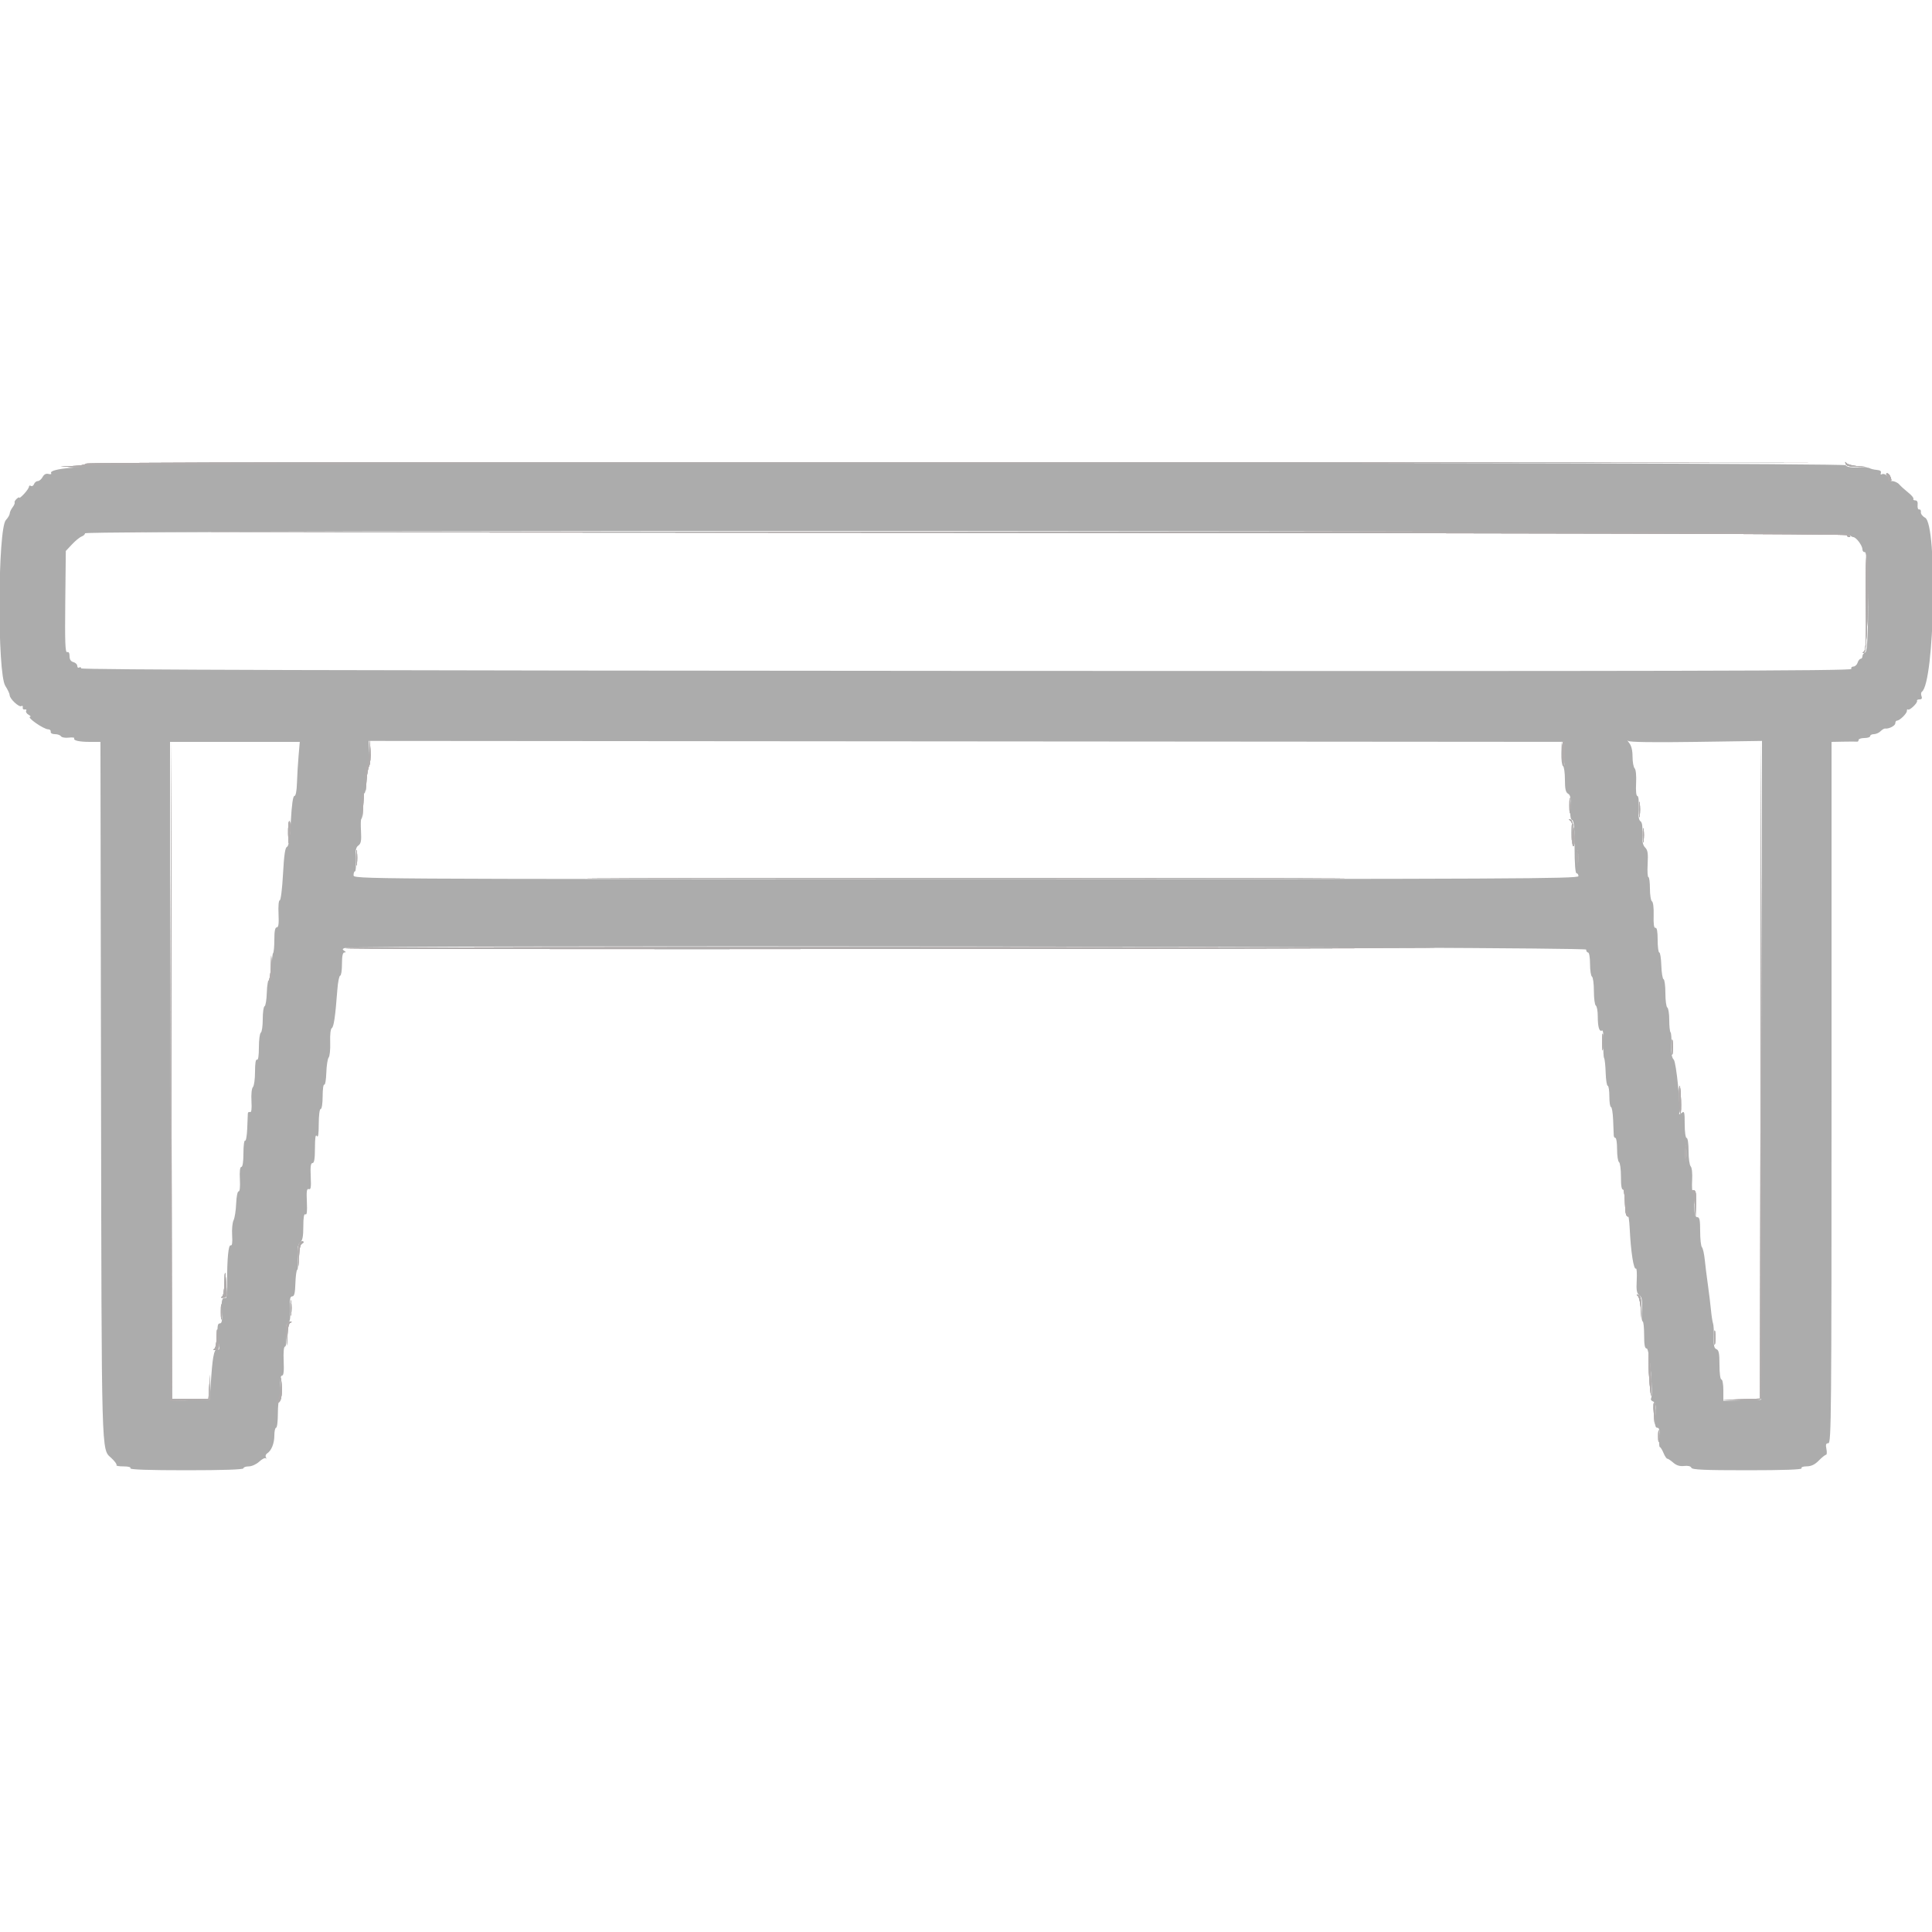 <svg id="svg" version="1.1" xmlns="http://www.w3.org/2000/svg" xmlns:xlink="http://www.w3.org/1999/xlink" width="400" height="400" viewBox="0, 0, 400,400"><g id="svgg"><path id="path0" d="M17.733 96.198 C 17.770 96.417,16.540 96.700,15.000 96.827 C 11.842 97.088,10.290 97.499,10.595 97.991 C 10.708 98.175,10.456 98.235,10.035 98.125 C 9.530 97.993,9.115 98.211,8.820 98.762 C 8.574 99.223,8.127 99.600,7.829 99.600 C 7.530 99.600,7.178 99.881,7.046 100.225 C 6.914 100.569,6.624 100.739,6.403 100.602 C 6.181 100.465,6.000 100.534,6.000 100.756 C 6.000 100.977,5.550 101.644,5.000 102.238 C 4.450 102.831,4.000 103.193,4.000 103.043 C 4.000 102.892,3.749 103.001,3.442 103.284 C 3.135 103.568,2.949 103.908,3.029 104.041 C 3.109 104.174,2.916 104.624,2.600 105.041 C 2.284 105.458,2.020 106.033,2.013 106.317 C 2.006 106.601,1.650 107.209,1.222 107.668 C -0.473 109.488,-0.581 139.384,1.099 142.000 C 1.593 142.770,1.998 143.633,1.999 143.918 C 2.001 144.669,3.933 146.488,4.413 146.192 C 4.637 146.054,4.770 146.179,4.710 146.470 C 4.649 146.762,4.838 146.951,5.130 146.890 C 5.421 146.830,5.552 146.954,5.421 147.166 C 5.290 147.377,5.502 147.736,5.892 147.963 C 6.281 148.190,6.452 148.381,6.271 148.388 C 5.363 148.421,9.001 150.983,9.972 150.993 C 10.318 150.997,10.555 151.225,10.500 151.500 C 10.442 151.791,10.809 152.000,11.376 152.000 C 11.913 152.000,12.475 152.197,12.624 152.438 C 12.773 152.679,13.491 152.807,14.219 152.722 C 14.948 152.637,15.468 152.691,15.374 152.842 C 15.088 153.304,16.359 153.600,18.631 153.600 L 20.796 153.600 20.916 225.900 C 21.044 302.628,20.969 299.941,23.025 301.848 C 23.765 302.534,24.258 303.209,24.119 303.348 C 23.980 303.487,24.627 303.600,25.557 303.600 C 26.582 303.600,27.150 303.757,27.000 304.000 C 26.837 304.263,30.796 304.400,38.576 304.400 C 46.192 304.400,50.400 304.258,50.400 304.000 C 50.400 303.780,50.897 303.600,51.504 303.600 C 52.120 303.600,53.073 303.169,53.661 302.624 C 54.240 302.087,54.852 301.772,55.021 301.924 C 55.190 302.076,55.206 301.986,55.056 301.725 C 54.906 301.463,55.012 301.103,55.292 300.925 C 56.193 300.349,56.800 298.852,56.800 297.205 C 56.800 296.322,56.963 295.600,57.163 295.600 C 57.363 295.600,57.528 294.295,57.529 292.700 C 57.530 291.105,57.682 289.830,57.866 289.868 C 58.050 289.905,58.140 288.780,58.066 287.368 C 57.974 285.604,58.078 284.800,58.397 284.800 C 58.722 284.800,58.823 283.891,58.732 281.799 C 58.652 279.977,58.757 278.799,59.000 278.800 C 59.237 278.801,59.345 277.826,59.265 276.402 C 59.167 274.667,59.277 273.945,59.665 273.798 C 60.056 273.648,60.164 272.895,60.066 270.997 C 59.960 268.951,60.053 268.400,60.503 268.400 C 60.933 268.400,61.095 267.733,61.159 265.700 C 61.206 264.215,61.378 262.952,61.541 262.894 C 61.704 262.835,61.765 261.658,61.677 260.277 C 61.553 258.322,61.659 257.649,62.159 257.234 C 62.634 256.840,62.800 255.985,62.800 253.927 C 62.800 252.032,62.938 251.238,63.235 251.421 C 63.536 251.608,63.628 250.819,63.535 248.840 C 63.428 246.590,63.512 246.032,63.933 246.195 C 64.353 246.357,64.438 245.807,64.333 243.599 C 64.236 241.554,64.335 240.798,64.700 240.799 C 65.057 240.800,65.202 239.911,65.206 237.700 C 65.210 235.551,65.331 234.784,65.600 235.200 C 65.869 235.616,65.990 234.849,65.994 232.700 C 65.997 230.904,66.168 229.600,66.400 229.600 C 66.626 229.600,66.800 228.459,66.800 226.976 C 66.800 225.533,66.952 224.447,67.137 224.561 C 67.323 224.676,67.514 223.567,67.561 222.097 C 67.609 220.627,67.830 219.205,68.052 218.937 C 68.275 218.669,68.414 217.253,68.361 215.790 C 68.304 214.236,68.441 213.021,68.690 212.866 C 69.114 212.601,69.429 210.432,69.845 204.900 C 69.965 203.305,70.229 202.000,70.432 202.000 C 70.634 202.000,70.800 200.920,70.800 199.600 C 70.800 197.950,70.956 197.198,71.300 197.194 C 71.674 197.189,71.666 197.103,71.266 196.850 C 70.841 196.580,70.868 196.460,71.399 196.256 C 73.022 195.633,328.400 195.975,328.400 196.600 C 328.400 196.930,328.580 197.200,328.800 197.200 C 329.022 197.200,329.200 198.259,329.200 199.576 C 329.200 200.883,329.380 202.064,329.600 202.200 C 329.820 202.336,330.000 203.686,330.000 205.200 C 330.000 206.714,330.180 208.064,330.400 208.200 C 330.620 208.336,330.800 209.322,330.800 210.391 C 330.800 212.626,331.115 213.700,331.670 213.357 C 331.907 213.210,332.022 214.190,331.966 215.897 C 331.917 217.425,331.983 218.849,332.114 219.062 C 332.246 219.274,332.392 220.652,332.439 222.124 C 332.487 223.596,332.678 224.800,332.863 224.800 C 333.048 224.800,333.200 225.790,333.200 227.000 C 333.200 228.210,333.352 229.200,333.537 229.200 C 333.722 229.200,333.923 230.415,333.982 231.900 C 334.042 233.385,334.101 234.825,334.112 235.100 C 334.124 235.375,334.283 235.600,334.467 235.600 C 334.650 235.600,334.800 236.669,334.800 237.976 C 334.800 239.283,334.980 240.464,335.200 240.600 C 335.420 240.736,335.600 242.097,335.600 243.624 C 335.600 245.631,335.738 246.372,336.100 246.300 C 336.457 246.229,336.614 246.976,336.648 248.915 C 336.674 250.408,336.838 251.758,337.012 251.915 C 337.186 252.072,337.181 251.930,337.000 251.600 C 336.819 251.270,336.808 251.123,336.975 251.272 C 337.142 251.422,337.337 252.772,337.408 254.272 C 337.642 259.177,338.229 262.954,338.712 262.653 C 338.870 262.555,338.939 263.641,338.865 265.067 C 338.756 267.144,338.863 267.758,339.404 268.153 C 339.941 268.546,340.050 269.152,339.939 271.124 C 339.863 272.487,339.935 273.601,340.100 273.601 C 340.265 273.600,340.400 274.860,340.400 276.400 C 340.400 278.499,340.537 279.200,340.946 279.200 C 341.512 279.200,342.329 288.743,341.832 289.548 C 341.707 289.750,341.894 290.027,342.249 290.163 C 342.774 290.365,342.862 290.888,342.727 293.005 C 342.598 295.036,342.683 295.600,343.120 295.600 C 343.541 295.600,343.643 296.090,343.539 297.600 C 343.462 298.700,343.513 299.600,343.651 299.600 C 343.790 299.600,344.127 300.140,344.400 300.800 C 344.673 301.460,345.028 302.000,345.187 302.000 C 345.347 302.000,345.909 302.375,346.437 302.832 C 347.101 303.408,347.795 303.618,348.687 303.514 C 349.493 303.420,350.052 303.558,350.176 303.882 C 350.332 304.289,352.815 304.400,361.811 304.400 C 369.333 304.400,373.163 304.263,373.000 304.000 C 372.855 303.765,373.298 303.595,374.076 303.589 C 375.007 303.581,375.747 303.224,376.567 302.389 C 377.208 301.735,377.879 301.200,378.057 301.200 C 378.234 301.200,378.272 300.660,378.140 300.000 C 377.952 299.061,378.041 298.800,378.550 298.800 C 379.148 298.800,379.200 292.949,379.200 226.200 L 379.200 153.600 381.700 153.553 C 383.075 153.527,384.335 153.527,384.500 153.553 C 384.665 153.579,384.800 153.420,384.800 153.200 C 384.800 152.980,385.340 152.800,386.000 152.800 C 386.660 152.800,387.200 152.620,387.200 152.400 C 387.200 152.180,387.547 152.000,387.971 152.000 C 388.396 152.000,389.016 151.727,389.350 151.393 C 389.684 151.059,390.102 150.808,390.279 150.836 C 391.040 150.955,392.400 150.261,392.400 149.753 C 392.400 149.449,392.552 149.200,392.739 149.200 C 393.306 149.200,394.800 147.740,394.800 147.186 C 394.800 146.901,394.902 146.768,395.026 146.893 C 395.321 147.188,397.097 145.491,396.902 145.100 C 396.820 144.935,397.053 144.800,397.419 144.800 C 397.877 144.800,398.005 144.591,397.829 144.132 C 397.688 143.765,397.718 143.360,397.896 143.232 C 400.559 141.318,401.171 108.576,398.569 107.183 C 398.034 106.897,397.642 106.379,397.698 106.031 C 397.754 105.684,397.601 105.436,397.357 105.481 C 397.109 105.526,396.962 105.130,397.022 104.581 C 397.093 103.935,396.928 103.600,396.541 103.600 C 396.218 103.600,396.040 103.459,396.147 103.287 C 396.253 103.114,395.777 102.529,395.089 101.987 C 394.401 101.444,393.564 100.685,393.230 100.300 C 392.896 99.915,392.202 99.600,391.687 99.600 C 391.173 99.600,390.851 99.440,390.972 99.245 C 391.272 98.761,390.135 97.869,389.622 98.186 C 389.390 98.330,389.299 98.208,389.414 97.909 C 389.548 97.559,389.258 97.346,388.573 97.290 C 387.999 97.242,387.331 97.081,387.090 96.932 C 386.849 96.783,385.711 96.705,384.561 96.758 C 383.177 96.822,382.357 96.677,382.135 96.327 C 381.711 95.659,17.621 95.530,17.733 96.198 M382.800 110.600 C 383.074 110.930,383.472 111.200,383.685 111.200 C 384.272 111.200,385.572 112.908,385.587 113.700 C 385.594 114.085,385.825 114.355,386.100 114.300 C 386.923 114.135,387.029 134.737,386.207 135.053 C 385.873 135.181,385.600 135.536,385.600 135.843 C 385.600 136.149,385.432 136.400,385.227 136.400 C 385.022 136.400,384.740 136.760,384.600 137.200 C 384.460 137.640,384.069 138.000,383.730 138.000 C 383.392 138.000,383.201 138.225,383.306 138.500 C 383.460 138.900,346.697 138.980,200.149 138.899 C 71.671 138.828,16.800 138.672,16.800 138.376 C 16.800 138.143,16.620 138.064,16.400 138.200 C 16.180 138.336,16.000 138.188,16.000 137.870 C 16.000 137.553,15.640 137.199,15.200 137.084 C 14.663 136.944,14.400 136.538,14.400 135.850 C 14.400 135.194,14.220 134.894,13.900 135.017 C 13.506 135.169,13.424 132.968,13.513 124.641 L 13.625 114.073 14.913 112.700 C 15.621 111.946,16.515 111.215,16.900 111.076 C 17.285 110.938,17.600 110.639,17.600 110.413 C 17.600 109.667,382.181 109.854,382.800 110.600 M323.842 156.097 L 323.884 158.600 323.611 156.000 L 323.338 153.400 323.269 155.876 C 323.231 157.238,323.380 158.464,323.600 158.600 C 323.820 158.736,324.000 159.998,324.000 161.404 C 324.000 163.329,324.158 164.048,324.639 164.318 C 325.142 164.599,325.248 165.198,325.139 167.134 C 325.042 168.840,325.153 169.651,325.500 169.784 C 325.866 169.924,326.000 171.426,326.000 175.387 C 326.000 178.729,326.153 180.800,326.400 180.800 C 326.620 180.800,326.800 181.070,326.800 181.400 C 326.800 181.932,312.444 182.000,200.000 182.000 C 73.467 182.000,73.200 181.998,73.200 181.200 C 73.200 180.760,73.335 180.400,73.500 180.401 C 73.665 180.401,73.738 179.308,73.663 177.972 C 73.554 176.044,73.666 175.440,74.202 175.048 C 74.741 174.654,74.850 174.050,74.739 172.076 C 74.663 170.713,74.690 169.599,74.800 169.600 C 74.910 169.601,75.000 168.386,75.000 166.901 C 75.000 165.322,75.166 164.228,75.400 164.267 C 75.636 164.306,75.800 163.156,75.800 161.467 C 75.800 159.777,75.964 158.628,76.200 158.668 C 76.444 158.709,76.550 157.695,76.471 156.068 L 76.342 153.400 200.071 153.497 L 323.800 153.594 323.842 156.097 M351.181 153.600 L 364.803 153.400 364.701 221.600 L 364.600 289.800 360.700 289.914 L 356.800 290.029 356.800 287.814 C 356.800 286.597,356.620 285.600,356.400 285.600 C 356.169 285.600,356.000 284.329,356.000 282.587 C 356.000 280.223,355.865 279.523,355.374 279.335 C 354.895 279.151,354.765 278.565,354.821 276.847 C 354.861 275.611,354.792 274.330,354.668 274.000 C 354.543 273.670,354.348 272.410,354.234 271.200 C 354.120 269.990,353.835 267.650,353.600 266.000 C 353.365 264.350,353.073 262.010,352.951 260.800 C 352.829 259.590,352.565 258.429,352.365 258.220 C 352.164 258.011,352.000 256.526,352.000 254.920 C 352.000 252.591,351.879 252.000,351.400 252.000 C 350.928 252.000,350.800 251.444,350.800 249.400 C 350.800 247.970,350.665 246.800,350.500 246.801 C 350.335 246.801,350.262 245.702,350.338 244.358 C 350.418 242.936,350.293 241.733,350.038 241.478 C 349.797 241.237,349.600 239.816,349.600 238.320 C 349.600 236.773,349.427 235.600,349.200 235.600 C 348.971 235.600,348.800 234.384,348.800 232.751 C 348.800 230.218,348.731 229.959,348.177 230.419 C 347.835 230.703,347.599 230.770,347.653 230.568 C 347.994 229.294,347.051 219.908,346.531 219.388 C 346.119 218.976,345.973 218.084,346.041 216.403 C 346.095 215.085,346.018 213.884,345.870 213.736 C 345.721 213.588,345.600 212.427,345.600 211.157 C 345.600 209.887,345.420 208.736,345.200 208.600 C 344.980 208.464,344.800 207.118,344.800 205.610 C 344.800 204.101,344.630 202.807,344.422 202.733 C 344.214 202.660,344.006 201.385,343.959 199.900 C 343.912 198.415,343.722 197.200,343.537 197.200 C 343.352 197.200,343.200 196.030,343.200 194.600 C 343.200 192.866,343.049 192.033,342.745 192.100 C 342.435 192.168,342.316 191.355,342.371 189.540 C 342.418 188.001,342.273 186.769,342.026 186.616 C 341.792 186.471,341.600 185.283,341.600 183.976 C 341.600 182.669,341.459 181.600,341.287 181.600 C 341.115 181.600,341.043 180.371,341.128 178.870 C 341.250 176.704,341.144 176.001,340.612 175.469 C 340.115 174.972,339.969 174.224,340.045 172.569 C 340.114 171.091,339.976 170.232,339.636 170.022 C 339.283 169.804,339.167 168.942,339.262 167.252 C 339.344 165.790,339.238 164.799,339.000 164.800 C 338.760 164.801,338.654 163.745,338.736 162.157 C 338.816 160.597,338.693 159.333,338.436 159.076 C 338.196 158.836,338.000 157.745,338.000 156.651 C 338.000 155.358,337.759 154.373,337.311 153.831 C 336.931 153.374,336.832 153.180,337.090 153.400 C 337.393 153.658,342.384 153.729,351.181 153.600 M61.816 156.500 C 61.678 158.095,61.529 160.615,61.483 162.100 C 61.431 163.779,61.230 164.800,60.951 164.800 C 60.658 164.800,60.404 166.586,60.217 169.970 C 60.014 173.644,59.779 175.199,59.408 175.342 C 59.034 175.485,58.802 177.088,58.594 180.971 C 58.433 183.977,58.132 186.400,57.919 186.400 C 57.697 186.400,57.590 187.583,57.667 189.201 C 57.764 191.246,57.665 192.002,57.300 192.001 C 56.953 192.000,56.800 192.773,56.800 194.533 C 56.800 195.927,56.687 197.180,56.548 197.319 C 56.409 197.457,56.274 198.792,56.248 200.285 C 56.218 202.009,56.040 202.971,55.762 202.921 C 55.488 202.871,55.293 203.840,55.240 205.521 C 55.194 206.994,54.986 208.260,54.778 208.333 C 54.570 208.407,54.400 209.611,54.400 211.010 C 54.400 212.408,54.220 213.664,54.000 213.800 C 53.780 213.936,53.600 215.307,53.600 216.847 C 53.600 218.612,53.452 219.556,53.200 219.400 C 52.948 219.244,52.800 220.169,52.800 221.896 C 52.800 223.405,52.603 224.837,52.362 225.078 C 52.107 225.333,51.982 226.537,52.062 227.963 C 52.155 229.606,52.058 230.356,51.767 230.243 C 51.528 230.151,51.324 230.284,51.312 230.538 C 51.301 230.792,51.242 232.208,51.183 233.685 C 51.124 235.162,50.923 236.276,50.737 236.161 C 50.552 236.047,50.400 237.223,50.400 238.776 C 50.400 240.540,50.237 241.600,49.966 241.600 C 49.685 241.600,49.579 242.506,49.666 244.168 C 49.748 245.731,49.644 246.709,49.400 246.668 C 49.176 246.630,48.953 247.745,48.894 249.200 C 48.836 250.630,48.593 252.182,48.354 252.648 C 48.115 253.115,47.983 254.512,48.060 255.753 C 48.154 257.267,48.057 257.955,47.764 257.842 C 47.293 257.661,47.024 260.446,47.009 265.667 C 47.004 267.353,46.910 268.727,46.800 268.719 C 45.942 268.659,45.813 269.058,45.934 271.399 C 46.041 273.476,45.950 274.000,45.483 274.000 C 44.918 274.000,44.885 275.276,45.361 278.688 C 45.429 279.176,45.367 279.503,45.223 279.414 C 44.447 278.934,44.077 280.293,43.756 284.800 L 43.400 289.800 39.300 289.914 L 35.200 290.028 35.200 221.814 L 35.200 153.600 48.633 153.600 L 62.066 153.600 61.816 156.500 M325.328 172.400 C 325.328 173.830,325.401 174.415,325.489 173.700 C 325.578 172.985,325.578 171.815,325.489 171.100 C 325.401 170.385,325.328 170.970,325.328 172.400 M326.689 178.900 C 326.601 179.615,326.528 179.030,326.528 177.600 C 326.528 176.170,326.601 175.585,326.689 176.300 C 326.778 177.015,326.778 178.185,326.689 178.900 M349.089 240.100 C 349.001 240.815,348.928 240.230,348.928 238.800 C 348.928 237.370,349.001 236.785,349.089 237.500 C 349.178 238.215,349.178 239.385,349.089 240.100 " stroke="none" fill="#acacac" fill-rule="evenodd"></path><path id="path1" d="M17.800 96.000 C 17.664 96.220,16.438 96.433,15.076 96.474 L 12.600 96.548 14.782 96.698 C 15.982 96.780,17.332 96.654,17.782 96.418 C 18.361 96.114,71.723 95.961,200.200 95.894 L 381.800 95.799 199.924 95.700 C 78.997 95.633,17.964 95.734,17.800 96.000 M382.101 96.000 C 382.218 96.433,382.867 96.611,384.431 96.640 L 386.600 96.680 384.608 96.514 C 383.512 96.423,382.463 96.135,382.277 95.874 C 382.042 95.545,381.988 95.583,382.101 96.000 M390.748 98.537 C 390.993 98.832,391.075 99.192,390.930 99.337 C 390.785 99.482,390.877 99.600,391.133 99.600 C 391.668 99.600,391.691 99.503,391.357 98.633 C 391.224 98.285,390.932 98.000,390.708 98.000 C 390.453 98.000,390.467 98.199,390.748 98.537 M199.900 110.300 C 321.100 110.367,382.400 110.535,382.400 110.800 C 382.400 111.020,382.602 111.200,382.849 111.200 C 383.159 111.200,383.144 111.015,382.800 110.600 C 382.358 110.068,361.623 110.011,199.851 110.100 L 17.400 110.199 199.900 110.300 M386.313 124.288 C 386.402 132.278,386.314 134.616,385.913 134.899 C 385.522 135.175,385.542 135.222,386.000 135.097 C 386.658 134.918,387.145 114.985,386.507 114.346 C 386.338 114.177,386.251 118.651,386.313 124.288 M76.476 155.676 C 76.434 157.148,76.220 158.464,76.000 158.600 C 75.780 158.736,75.633 159.962,75.674 161.324 L 75.748 163.800 75.882 161.600 C 75.955 160.390,76.202 159.033,76.430 158.584 C 76.658 158.136,76.779 156.696,76.698 155.384 L 76.551 153.000 76.476 155.676 M323.400 156.000 C 323.400 157.498,323.535 158.640,323.700 158.538 C 323.865 158.436,324.000 157.294,324.000 156.000 C 324.000 154.706,323.865 153.564,323.700 153.462 C 323.535 153.360,323.400 154.502,323.400 156.000 M364.499 221.286 L 364.400 289.571 360.500 289.702 L 356.600 289.833 360.513 289.916 C 363.339 289.977,364.478 289.861,364.615 289.500 C 364.720 289.225,364.759 258.400,364.702 221.000 L 364.598 153.000 364.499 221.286 M35.299 221.714 L 35.200 290.028 39.300 289.914 L 43.400 289.800 43.434 287.200 L 43.467 284.600 43.315 287.100 L 43.162 289.600 39.382 289.600 L 35.602 289.600 35.500 221.500 L 35.398 153.400 35.299 221.714 M74.965 164.548 C 74.849 164.849,74.813 166.064,74.884 167.248 L 75.013 169.400 75.207 166.699 C 75.401 163.981,75.352 163.539,74.965 164.548 M324.928 166.800 C 324.928 168.230,325.001 168.815,325.089 168.100 C 325.178 167.385,325.178 166.215,325.089 165.500 C 325.001 164.785,324.928 165.370,324.928 166.800 M339.328 167.600 C 339.328 169.030,339.401 169.615,339.489 168.900 C 339.578 168.185,339.578 167.015,339.489 166.300 C 339.401 165.585,339.328 166.170,339.328 167.600 M325.138 169.917 C 325.518 170.183,325.636 171.017,325.538 172.748 C 325.462 174.097,325.543 175.201,325.718 175.201 C 326.345 175.199,325.843 169.876,325.200 169.701 C 324.718 169.571,324.706 169.614,325.138 169.917 M59.654 172.700 C 59.711 175.498,59.879 175.187,60.086 171.900 C 60.152 170.855,60.069 170.000,59.903 170.000 C 59.736 170.000,59.625 171.215,59.654 172.700 M340.124 173.000 C 340.126 174.320,340.201 174.812,340.290 174.093 C 340.379 173.374,340.377 172.294,340.286 171.693 C 340.195 171.092,340.122 171.680,340.124 173.000 M73.728 177.600 C 73.728 179.030,73.801 179.615,73.889 178.900 C 73.978 178.185,73.978 177.015,73.889 176.300 C 73.801 175.585,73.728 176.170,73.728 177.600 M326.528 177.600 C 326.528 179.030,326.601 179.615,326.689 178.900 C 326.778 178.185,326.778 177.015,326.689 176.300 C 326.601 175.585,326.528 176.170,326.528 177.600 M136.500 181.900 C 171.425 181.956,228.575 181.956,263.500 181.900 C 298.425 181.844,269.850 181.798,200.000 181.798 C 130.150 181.798,101.575 181.844,136.500 181.900 M71.338 196.306 C 70.924 196.569,196.087 196.565,292.000 196.298 C 312.130 196.242,270.820 196.154,200.200 196.104 C 129.580 196.054,71.592 196.144,71.338 196.306 M56.076 200.220 C 56.034 201.551,55.821 202.857,55.601 203.121 C 55.382 203.386,55.482 203.361,55.823 203.065 C 56.289 202.662,56.407 201.939,56.298 200.164 L 56.151 197.800 56.076 200.220 M331.731 215.800 C 331.733 217.340,331.805 217.921,331.892 217.091 C 331.979 216.261,331.977 215.001,331.889 214.291 C 331.800 213.581,331.729 214.260,331.731 215.800 M346.128 216.800 C 346.128 218.230,346.201 218.815,346.289 218.100 C 346.378 217.385,346.378 216.215,346.289 215.500 C 346.201 214.785,346.128 215.370,346.128 216.800 M347.635 227.718 C 347.680 229.422,347.811 230.722,347.925 230.608 C 348.179 230.354,348.015 225.082,347.745 224.812 C 347.640 224.706,347.590 226.014,347.635 227.718 M348.928 238.800 C 348.928 240.230,349.001 240.815,349.089 240.100 C 349.178 239.385,349.178 238.215,349.089 237.500 C 349.001 236.785,348.928 237.370,348.928 238.800 M336.115 246.262 C 336.246 246.474,336.391 247.822,336.437 249.257 C 336.499 251.169,336.669 251.867,337.074 251.867 C 337.454 251.867,337.498 251.738,337.213 251.453 C 336.986 251.226,336.800 250.007,336.800 248.744 C 336.800 247.439,336.600 246.324,336.338 246.162 C 336.084 246.005,335.984 246.050,336.115 246.262 M350.279 246.716 C 350.542 246.884,350.822 248.186,350.902 249.610 L 351.046 252.200 351.123 249.300 C 351.190 246.773,351.110 246.401,350.500 246.406 C 350.026 246.410,349.955 246.511,350.279 246.716 M62.035 257.358 C 61.747 257.705,61.615 258.786,61.704 260.068 L 61.852 262.200 61.926 259.933 C 61.971 258.540,62.193 257.598,62.500 257.488 C 62.775 257.390,62.891 257.191,62.757 257.045 C 62.623 256.900,62.298 257.040,62.035 257.358 M46.460 265.467 C 46.421 267.343,46.227 268.400,45.900 268.526 C 45.625 268.632,45.760 268.702,46.200 268.682 C 46.906 268.650,46.987 268.408,46.886 266.623 C 46.680 262.981,46.521 262.549,46.460 265.467 M339.077 268.279 C 339.340 268.466,339.626 269.695,339.713 271.010 L 339.870 273.400 339.835 270.832 C 339.809 268.909,339.649 268.223,339.200 268.101 C 338.780 267.988,338.743 268.041,339.077 268.279 M60.128 270.800 C 60.128 272.230,60.201 272.815,60.289 272.100 C 60.378 271.385,60.378 270.215,60.289 269.500 C 60.201 268.785,60.128 269.370,60.128 270.800 M45.728 271.600 C 45.728 273.030,45.801 273.615,45.889 272.900 C 45.978 272.185,45.978 271.015,45.889 270.300 C 45.801 269.585,45.728 270.170,45.728 271.600 M59.364 274.151 C 59.247 274.454,59.220 275.579,59.304 276.651 L 59.456 278.600 59.528 276.333 C 59.572 274.954,59.796 273.988,60.100 273.865 C 60.492 273.707,60.489 273.656,60.087 273.632 C 59.806 273.614,59.480 273.848,59.364 274.151 M44.846 276.867 C 44.818 278.273,44.610 279.206,44.300 279.326 C 44.025 279.432,44.160 279.502,44.600 279.482 C 45.296 279.450,45.384 279.209,45.280 277.623 C 45.091 274.739,44.897 274.400,44.846 276.867 M354.924 277.000 C 354.926 278.320,355.001 278.812,355.090 278.093 C 355.179 277.374,355.177 276.294,355.086 275.693 C 354.995 275.092,354.922 275.680,354.924 277.000 M341.312 281.600 C 341.305 283.030,341.429 285.460,341.587 287.000 C 341.837 289.437,341.877 289.541,341.897 287.800 C 341.910 286.700,341.786 284.270,341.622 282.400 C 341.333 279.099,341.324 279.075,341.312 281.600 M58.072 287.020 C 58.032 288.351,57.784 289.656,57.520 289.920 C 57.155 290.285,57.153 290.400,57.512 290.400 C 58.170 290.400,58.477 288.903,58.297 286.573 C 58.147 284.632,58.143 284.639,58.072 287.020 M342.394 292.518 L 342.589 295.000 342.717 292.843 C 342.788 291.656,342.700 290.540,342.523 290.361 C 342.345 290.183,342.287 291.154,342.394 292.518 M343.314 297.400 C 343.317 298.500,343.395 298.903,343.487 298.295 C 343.579 297.686,343.577 296.786,343.482 296.295 C 343.387 295.803,343.311 296.300,343.314 297.400 " stroke="none" fill="#b0acac" fill-rule="evenodd"></path><path id="path2" d="M17.800 96.000 C 17.664 96.220,16.438 96.433,15.076 96.474 L 12.600 96.548 14.782 96.698 C 15.982 96.780,17.332 96.654,17.782 96.418 C 18.361 96.114,71.723 95.961,200.200 95.894 L 381.800 95.799 199.924 95.700 C 78.997 95.633,17.964 95.734,17.800 96.000 M382.101 96.000 C 382.218 96.433,382.867 96.611,384.431 96.640 L 386.600 96.680 384.608 96.514 C 383.512 96.423,382.463 96.135,382.277 95.874 C 382.042 95.545,381.988 95.583,382.101 96.000 M390.748 98.537 C 390.993 98.832,391.075 99.192,390.930 99.337 C 390.785 99.482,390.877 99.600,391.133 99.600 C 391.668 99.600,391.691 99.503,391.357 98.633 C 391.224 98.285,390.932 98.000,390.708 98.000 C 390.453 98.000,390.467 98.199,390.748 98.537 M199.900 110.300 C 321.100 110.367,382.400 110.535,382.400 110.800 C 382.400 111.020,382.602 111.200,382.849 111.200 C 383.159 111.200,383.144 111.015,382.800 110.600 C 382.358 110.068,361.623 110.011,199.851 110.100 L 17.400 110.199 199.900 110.300 M386.313 124.288 C 386.402 132.278,386.314 134.616,385.913 134.899 C 385.522 135.175,385.542 135.222,386.000 135.097 C 386.658 134.918,387.145 114.985,386.507 114.346 C 386.338 114.177,386.251 118.651,386.313 124.288 M76.476 155.676 C 76.434 157.148,76.220 158.464,76.000 158.600 C 75.780 158.736,75.633 159.962,75.674 161.324 L 75.748 163.800 75.882 161.600 C 75.955 160.390,76.202 159.033,76.430 158.584 C 76.658 158.136,76.779 156.696,76.698 155.384 L 76.551 153.000 76.476 155.676 M323.400 156.000 C 323.400 157.498,323.535 158.640,323.700 158.538 C 323.865 158.436,324.000 157.294,324.000 156.000 C 324.000 154.706,323.865 153.564,323.700 153.462 C 323.535 153.360,323.400 154.502,323.400 156.000 M364.499 221.286 L 364.400 289.571 360.500 289.702 L 356.600 289.833 360.513 289.916 C 363.339 289.977,364.478 289.861,364.615 289.500 C 364.720 289.225,364.759 258.400,364.702 221.000 L 364.598 153.000 364.499 221.286 M35.299 221.714 L 35.200 290.028 39.300 289.914 L 43.400 289.800 43.434 287.200 L 43.467 284.600 43.315 287.100 L 43.162 289.600 39.382 289.600 L 35.602 289.600 35.500 221.500 L 35.398 153.400 35.299 221.714 M74.965 164.548 C 74.849 164.849,74.813 166.064,74.884 167.248 L 75.013 169.400 75.207 166.699 C 75.401 163.981,75.352 163.539,74.965 164.548 M324.928 166.800 C 324.928 168.230,325.001 168.815,325.089 168.100 C 325.178 167.385,325.178 166.215,325.089 165.500 C 325.001 164.785,324.928 165.370,324.928 166.800 M339.328 167.600 C 339.328 169.030,339.401 169.615,339.489 168.900 C 339.578 168.185,339.578 167.015,339.489 166.300 C 339.401 165.585,339.328 166.170,339.328 167.600 M325.138 169.917 C 325.518 170.183,325.636 171.017,325.538 172.748 C 325.462 174.097,325.543 175.201,325.718 175.201 C 326.345 175.199,325.843 169.876,325.200 169.701 C 324.718 169.571,324.706 169.614,325.138 169.917 M59.654 172.700 C 59.711 175.498,59.879 175.187,60.086 171.900 C 60.152 170.855,60.069 170.000,59.903 170.000 C 59.736 170.000,59.625 171.215,59.654 172.700 M340.124 173.000 C 340.126 174.320,340.201 174.812,340.290 174.093 C 340.379 173.374,340.377 172.294,340.286 171.693 C 340.195 171.092,340.122 171.680,340.124 173.000 M73.728 177.600 C 73.728 179.030,73.801 179.615,73.889 178.900 C 73.978 178.185,73.978 177.015,73.889 176.300 C 73.801 175.585,73.728 176.170,73.728 177.600 M326.528 177.600 C 326.528 179.030,326.601 179.615,326.689 178.900 C 326.778 178.185,326.778 177.015,326.689 176.300 C 326.601 175.585,326.528 176.170,326.528 177.600 M136.500 181.900 C 171.425 181.956,228.575 181.956,263.500 181.900 C 298.425 181.844,269.850 181.798,200.000 181.798 C 130.150 181.798,101.575 181.844,136.500 181.900 M71.338 196.306 C 70.924 196.569,196.087 196.565,292.000 196.298 C 312.130 196.242,270.820 196.154,200.200 196.104 C 129.580 196.054,71.592 196.144,71.338 196.306 M56.076 200.220 C 56.034 201.551,55.821 202.857,55.601 203.121 C 55.382 203.386,55.482 203.361,55.823 203.065 C 56.289 202.662,56.407 201.939,56.298 200.164 L 56.151 197.800 56.076 200.220 M331.731 215.800 C 331.733 217.340,331.805 217.921,331.892 217.091 C 331.979 216.261,331.977 215.001,331.889 214.291 C 331.800 213.581,331.729 214.260,331.731 215.800 M346.128 216.800 C 346.128 218.230,346.201 218.815,346.289 218.100 C 346.378 217.385,346.378 216.215,346.289 215.500 C 346.201 214.785,346.128 215.370,346.128 216.800 M347.635 227.718 C 347.680 229.422,347.811 230.722,347.925 230.608 C 348.179 230.354,348.015 225.082,347.745 224.812 C 347.640 224.706,347.590 226.014,347.635 227.718 M348.928 238.800 C 348.928 240.230,349.001 240.815,349.089 240.100 C 349.178 239.385,349.178 238.215,349.089 237.500 C 349.001 236.785,348.928 237.370,348.928 238.800 M336.115 246.262 C 336.246 246.474,336.391 247.822,336.437 249.257 C 336.499 251.169,336.669 251.867,337.074 251.867 C 337.454 251.867,337.498 251.738,337.213 251.453 C 336.986 251.226,336.800 250.007,336.800 248.744 C 336.800 247.439,336.600 246.324,336.338 246.162 C 336.084 246.005,335.984 246.050,336.115 246.262 M350.279 246.716 C 350.542 246.884,350.822 248.186,350.902 249.610 L 351.046 252.200 351.123 249.300 C 351.190 246.773,351.110 246.401,350.500 246.406 C 350.026 246.410,349.955 246.511,350.279 246.716 M62.035 257.358 C 61.747 257.705,61.615 258.786,61.704 260.068 L 61.852 262.200 61.926 259.933 C 61.971 258.540,62.193 257.598,62.500 257.488 C 62.775 257.390,62.891 257.191,62.757 257.045 C 62.623 256.900,62.298 257.040,62.035 257.358 M46.460 265.467 C 46.421 267.343,46.227 268.400,45.900 268.526 C 45.625 268.632,45.760 268.702,46.200 268.682 C 46.906 268.650,46.987 268.408,46.886 266.623 C 46.680 262.981,46.521 262.549,46.460 265.467 M339.077 268.279 C 339.340 268.466,339.626 269.695,339.713 271.010 L 339.870 273.400 339.835 270.832 C 339.809 268.909,339.649 268.223,339.200 268.101 C 338.780 267.988,338.743 268.041,339.077 268.279 M60.128 270.800 C 60.128 272.230,60.201 272.815,60.289 272.100 C 60.378 271.385,60.378 270.215,60.289 269.500 C 60.201 268.785,60.128 269.370,60.128 270.800 M45.728 271.600 C 45.728 273.030,45.801 273.615,45.889 272.900 C 45.978 272.185,45.978 271.015,45.889 270.300 C 45.801 269.585,45.728 270.170,45.728 271.600 M59.364 274.151 C 59.247 274.454,59.220 275.579,59.304 276.651 L 59.456 278.600 59.528 276.333 C 59.572 274.954,59.796 273.988,60.100 273.865 C 60.492 273.707,60.489 273.656,60.087 273.632 C 59.806 273.614,59.480 273.848,59.364 274.151 M44.846 276.867 C 44.818 278.273,44.610 279.206,44.300 279.326 C 44.025 279.432,44.160 279.502,44.600 279.482 C 45.296 279.450,45.384 279.209,45.280 277.623 C 45.091 274.739,44.897 274.400,44.846 276.867 M354.924 277.000 C 354.926 278.320,355.001 278.812,355.090 278.093 C 355.179 277.374,355.177 276.294,355.086 275.693 C 354.995 275.092,354.922 275.680,354.924 277.000 M341.312 281.600 C 341.305 283.030,341.429 285.460,341.587 287.000 C 341.837 289.437,341.877 289.541,341.897 287.800 C 341.910 286.700,341.786 284.270,341.622 282.400 C 341.333 279.099,341.324 279.075,341.312 281.600 M58.072 287.020 C 58.032 288.351,57.784 289.656,57.520 289.920 C 57.155 290.285,57.153 290.400,57.512 290.400 C 58.170 290.400,58.477 288.903,58.297 286.573 C 58.147 284.632,58.143 284.639,58.072 287.020 M342.394 292.518 L 342.589 295.000 342.717 292.843 C 342.788 291.656,342.700 290.540,342.523 290.361 C 342.345 290.183,342.287 291.154,342.394 292.518 M343.314 297.400 C 343.317 298.500,343.395 298.903,343.487 298.295 C 343.579 297.686,343.577 296.786,343.482 296.295 C 343.387 295.803,343.311 296.300,343.314 297.400 " stroke="none" fill="#b0acac" fill-rule="evenodd"></path><path id="path3" d="M17.800 96.000 C 17.664 96.220,16.438 96.433,15.076 96.474 L 12.600 96.548 14.782 96.698 C 15.982 96.780,17.332 96.654,17.782 96.418 C 18.361 96.114,71.723 95.961,200.200 95.894 L 381.800 95.799 199.924 95.700 C 78.997 95.633,17.964 95.734,17.800 96.000 M382.101 96.000 C 382.218 96.433,382.867 96.611,384.431 96.640 L 386.600 96.680 384.608 96.514 C 383.512 96.423,382.463 96.135,382.277 95.874 C 382.042 95.545,381.988 95.583,382.101 96.000 M390.748 98.537 C 390.993 98.832,391.075 99.192,390.930 99.337 C 390.785 99.482,390.877 99.600,391.133 99.600 C 391.668 99.600,391.691 99.503,391.357 98.633 C 391.224 98.285,390.932 98.000,390.708 98.000 C 390.453 98.000,390.467 98.199,390.748 98.537 M199.900 110.300 C 321.100 110.367,382.400 110.535,382.400 110.800 C 382.400 111.020,382.602 111.200,382.849 111.200 C 383.159 111.200,383.144 111.015,382.800 110.600 C 382.358 110.068,361.623 110.011,199.851 110.100 L 17.400 110.199 199.900 110.300 M386.313 124.288 C 386.402 132.278,386.314 134.616,385.913 134.899 C 385.522 135.175,385.542 135.222,386.000 135.097 C 386.658 134.918,387.145 114.985,386.507 114.346 C 386.338 114.177,386.251 118.651,386.313 124.288 M76.476 155.676 C 76.434 157.148,76.220 158.464,76.000 158.600 C 75.780 158.736,75.633 159.962,75.674 161.324 L 75.748 163.800 75.882 161.600 C 75.955 160.390,76.202 159.033,76.430 158.584 C 76.658 158.136,76.779 156.696,76.698 155.384 L 76.551 153.000 76.476 155.676 M323.400 156.000 C 323.400 157.498,323.535 158.640,323.700 158.538 C 323.865 158.436,324.000 157.294,324.000 156.000 C 324.000 154.706,323.865 153.564,323.700 153.462 C 323.535 153.360,323.400 154.502,323.400 156.000 M364.499 221.286 L 364.400 289.571 360.500 289.702 L 356.600 289.833 360.513 289.916 C 363.339 289.977,364.478 289.861,364.615 289.500 C 364.720 289.225,364.759 258.400,364.702 221.000 L 364.598 153.000 364.499 221.286 M35.299 221.714 L 35.200 290.028 39.300 289.914 L 43.400 289.800 43.434 287.200 L 43.467 284.600 43.315 287.100 L 43.162 289.600 39.382 289.600 L 35.602 289.600 35.500 221.500 L 35.398 153.400 35.299 221.714 M74.965 164.548 C 74.849 164.849,74.813 166.064,74.884 167.248 L 75.013 169.400 75.207 166.699 C 75.401 163.981,75.352 163.539,74.965 164.548 M324.928 166.800 C 324.928 168.230,325.001 168.815,325.089 168.100 C 325.178 167.385,325.178 166.215,325.089 165.500 C 325.001 164.785,324.928 165.370,324.928 166.800 M339.328 167.600 C 339.328 169.030,339.401 169.615,339.489 168.900 C 339.578 168.185,339.578 167.015,339.489 166.300 C 339.401 165.585,339.328 166.170,339.328 167.600 M325.138 169.917 C 325.518 170.183,325.636 171.017,325.538 172.748 C 325.462 174.097,325.543 175.201,325.718 175.201 C 326.345 175.199,325.843 169.876,325.200 169.701 C 324.718 169.571,324.706 169.614,325.138 169.917 M59.654 172.700 C 59.711 175.498,59.879 175.187,60.086 171.900 C 60.152 170.855,60.069 170.000,59.903 170.000 C 59.736 170.000,59.625 171.215,59.654 172.700 M340.124 173.000 C 340.126 174.320,340.201 174.812,340.290 174.093 C 340.379 173.374,340.377 172.294,340.286 171.693 C 340.195 171.092,340.122 171.680,340.124 173.000 M73.728 177.600 C 73.728 179.030,73.801 179.615,73.889 178.900 C 73.978 178.185,73.978 177.015,73.889 176.300 C 73.801 175.585,73.728 176.170,73.728 177.600 M326.528 177.600 C 326.528 179.030,326.601 179.615,326.689 178.900 C 326.778 178.185,326.778 177.015,326.689 176.300 C 326.601 175.585,326.528 176.170,326.528 177.600 M136.500 181.900 C 171.425 181.956,228.575 181.956,263.500 181.900 C 298.425 181.844,269.850 181.798,200.000 181.798 C 130.150 181.798,101.575 181.844,136.500 181.900 M71.338 196.306 C 70.924 196.569,196.087 196.565,292.000 196.298 C 312.130 196.242,270.820 196.154,200.200 196.104 C 129.580 196.054,71.592 196.144,71.338 196.306 M56.076 200.220 C 56.034 201.551,55.821 202.857,55.601 203.121 C 55.382 203.386,55.482 203.361,55.823 203.065 C 56.289 202.662,56.407 201.939,56.298 200.164 L 56.151 197.800 56.076 200.220 M331.731 215.800 C 331.733 217.340,331.805 217.921,331.892 217.091 C 331.979 216.261,331.977 215.001,331.889 214.291 C 331.800 213.581,331.729 214.260,331.731 215.800 M346.128 216.800 C 346.128 218.230,346.201 218.815,346.289 218.100 C 346.378 217.385,346.378 216.215,346.289 215.500 C 346.201 214.785,346.128 215.370,346.128 216.800 M347.635 227.718 C 347.680 229.422,347.811 230.722,347.925 230.608 C 348.179 230.354,348.015 225.082,347.745 224.812 C 347.640 224.706,347.590 226.014,347.635 227.718 M348.928 238.800 C 348.928 240.230,349.001 240.815,349.089 240.100 C 349.178 239.385,349.178 238.215,349.089 237.500 C 349.001 236.785,348.928 237.370,348.928 238.800 M336.115 246.262 C 336.246 246.474,336.391 247.822,336.437 249.257 C 336.499 251.169,336.669 251.867,337.074 251.867 C 337.454 251.867,337.498 251.738,337.213 251.453 C 336.986 251.226,336.800 250.007,336.800 248.744 C 336.800 247.439,336.600 246.324,336.338 246.162 C 336.084 246.005,335.984 246.050,336.115 246.262 M350.279 246.716 C 350.542 246.884,350.822 248.186,350.902 249.610 L 351.046 252.200 351.123 249.300 C 351.190 246.773,351.110 246.401,350.500 246.406 C 350.026 246.410,349.955 246.511,350.279 246.716 M62.035 257.358 C 61.747 257.705,61.615 258.786,61.704 260.068 L 61.852 262.200 61.926 259.933 C 61.971 258.540,62.193 257.598,62.500 257.488 C 62.775 257.390,62.891 257.191,62.757 257.045 C 62.623 256.900,62.298 257.040,62.035 257.358 M46.460 265.467 C 46.421 267.343,46.227 268.400,45.900 268.526 C 45.625 268.632,45.760 268.702,46.200 268.682 C 46.906 268.650,46.987 268.408,46.886 266.623 C 46.680 262.981,46.521 262.549,46.460 265.467 M339.077 268.279 C 339.340 268.466,339.626 269.695,339.713 271.010 L 339.870 273.400 339.835 270.832 C 339.809 268.909,339.649 268.223,339.200 268.101 C 338.780 267.988,338.743 268.041,339.077 268.279 M60.128 270.800 C 60.128 272.230,60.201 272.815,60.289 272.100 C 60.378 271.385,60.378 270.215,60.289 269.500 C 60.201 268.785,60.128 269.370,60.128 270.800 M45.728 271.600 C 45.728 273.030,45.801 273.615,45.889 272.900 C 45.978 272.185,45.978 271.015,45.889 270.300 C 45.801 269.585,45.728 270.170,45.728 271.600 M59.364 274.151 C 59.247 274.454,59.220 275.579,59.304 276.651 L 59.456 278.600 59.528 276.333 C 59.572 274.954,59.796 273.988,60.100 273.865 C 60.492 273.707,60.489 273.656,60.087 273.632 C 59.806 273.614,59.480 273.848,59.364 274.151 M44.846 276.867 C 44.818 278.273,44.610 279.206,44.300 279.326 C 44.025 279.432,44.160 279.502,44.600 279.482 C 45.296 279.450,45.384 279.209,45.280 277.623 C 45.091 274.739,44.897 274.400,44.846 276.867 M354.924 277.000 C 354.926 278.320,355.001 278.812,355.090 278.093 C 355.179 277.374,355.177 276.294,355.086 275.693 C 354.995 275.092,354.922 275.680,354.924 277.000 M341.312 281.600 C 341.305 283.030,341.429 285.460,341.587 287.000 C 341.837 289.437,341.877 289.541,341.897 287.800 C 341.910 286.700,341.786 284.270,341.622 282.400 C 341.333 279.099,341.324 279.075,341.312 281.600 M58.072 287.020 C 58.032 288.351,57.784 289.656,57.520 289.920 C 57.155 290.285,57.153 290.400,57.512 290.400 C 58.170 290.400,58.477 288.903,58.297 286.573 C 58.147 284.632,58.143 284.639,58.072 287.020 M342.394 292.518 L 342.589 295.000 342.717 292.843 C 342.788 291.656,342.700 290.540,342.523 290.361 C 342.345 290.183,342.287 291.154,342.394 292.518 M343.314 297.400 C 343.317 298.500,343.395 298.903,343.487 298.295 C 343.579 297.686,343.577 296.786,343.482 296.295 C 343.387 295.803,343.311 296.300,343.314 297.400 " stroke="none" fill="#b0acac" fill-rule="evenodd"></path><path id="path4" d="M17.800 96.000 C 17.664 96.220,16.438 96.433,15.076 96.474 L 12.600 96.548 14.782 96.698 C 15.982 96.780,17.332 96.654,17.782 96.418 C 18.361 96.114,71.723 95.961,200.200 95.894 L 381.800 95.799 199.924 95.700 C 78.997 95.633,17.964 95.734,17.800 96.000 M382.101 96.000 C 382.218 96.433,382.867 96.611,384.431 96.640 L 386.600 96.680 384.608 96.514 C 383.512 96.423,382.463 96.135,382.277 95.874 C 382.042 95.545,381.988 95.583,382.101 96.000 M390.748 98.537 C 390.993 98.832,391.075 99.192,390.930 99.337 C 390.785 99.482,390.877 99.600,391.133 99.600 C 391.668 99.600,391.691 99.503,391.357 98.633 C 391.224 98.285,390.932 98.000,390.708 98.000 C 390.453 98.000,390.467 98.199,390.748 98.537 M199.900 110.300 C 321.100 110.367,382.400 110.535,382.400 110.800 C 382.400 111.020,382.602 111.200,382.849 111.200 C 383.159 111.200,383.144 111.015,382.800 110.600 C 382.358 110.068,361.623 110.011,199.851 110.100 L 17.400 110.199 199.900 110.300 M386.313 124.288 C 386.402 132.278,386.314 134.616,385.913 134.899 C 385.522 135.175,385.542 135.222,386.000 135.097 C 386.658 134.918,387.145 114.985,386.507 114.346 C 386.338 114.177,386.251 118.651,386.313 124.288 M76.476 155.676 C 76.434 157.148,76.220 158.464,76.000 158.600 C 75.780 158.736,75.633 159.962,75.674 161.324 L 75.748 163.800 75.882 161.600 C 75.955 160.390,76.202 159.033,76.430 158.584 C 76.658 158.136,76.779 156.696,76.698 155.384 L 76.551 153.000 76.476 155.676 M323.400 156.000 C 323.400 157.498,323.535 158.640,323.700 158.538 C 323.865 158.436,324.000 157.294,324.000 156.000 C 324.000 154.706,323.865 153.564,323.700 153.462 C 323.535 153.360,323.400 154.502,323.400 156.000 M364.499 221.286 L 364.400 289.571 360.500 289.702 L 356.600 289.833 360.513 289.916 C 363.339 289.977,364.478 289.861,364.615 289.500 C 364.720 289.225,364.759 258.400,364.702 221.000 L 364.598 153.000 364.499 221.286 M35.299 221.714 L 35.200 290.028 39.300 289.914 L 43.400 289.800 43.434 287.200 L 43.467 284.600 43.315 287.100 L 43.162 289.600 39.382 289.600 L 35.602 289.600 35.500 221.500 L 35.398 153.400 35.299 221.714 M74.965 164.548 C 74.849 164.849,74.813 166.064,74.884 167.248 L 75.013 169.400 75.207 166.699 C 75.401 163.981,75.352 163.539,74.965 164.548 M324.928 166.800 C 324.928 168.230,325.001 168.815,325.089 168.100 C 325.178 167.385,325.178 166.215,325.089 165.500 C 325.001 164.785,324.928 165.370,324.928 166.800 M339.328 167.600 C 339.328 169.030,339.401 169.615,339.489 168.900 C 339.578 168.185,339.578 167.015,339.489 166.300 C 339.401 165.585,339.328 166.170,339.328 167.600 M325.138 169.917 C 325.518 170.183,325.636 171.017,325.538 172.748 C 325.462 174.097,325.543 175.201,325.718 175.201 C 326.345 175.199,325.843 169.876,325.200 169.701 C 324.718 169.571,324.706 169.614,325.138 169.917 M59.654 172.700 C 59.711 175.498,59.879 175.187,60.086 171.900 C 60.152 170.855,60.069 170.000,59.903 170.000 C 59.736 170.000,59.625 171.215,59.654 172.700 M340.124 173.000 C 340.126 174.320,340.201 174.812,340.290 174.093 C 340.379 173.374,340.377 172.294,340.286 171.693 C 340.195 171.092,340.122 171.680,340.124 173.000 M73.728 177.600 C 73.728 179.030,73.801 179.615,73.889 178.900 C 73.978 178.185,73.978 177.015,73.889 176.300 C 73.801 175.585,73.728 176.170,73.728 177.600 M326.528 177.600 C 326.528 179.030,326.601 179.615,326.689 178.900 C 326.778 178.185,326.778 177.015,326.689 176.300 C 326.601 175.585,326.528 176.170,326.528 177.600 M136.500 181.900 C 171.425 181.956,228.575 181.956,263.500 181.900 C 298.425 181.844,269.850 181.798,200.000 181.798 C 130.150 181.798,101.575 181.844,136.500 181.900 M71.338 196.306 C 70.924 196.569,196.087 196.565,292.000 196.298 C 312.130 196.242,270.820 196.154,200.200 196.104 C 129.580 196.054,71.592 196.144,71.338 196.306 M56.076 200.220 C 56.034 201.551,55.821 202.857,55.601 203.121 C 55.382 203.386,55.482 203.361,55.823 203.065 C 56.289 202.662,56.407 201.939,56.298 200.164 L 56.151 197.800 56.076 200.220 M331.731 215.800 C 331.733 217.340,331.805 217.921,331.892 217.091 C 331.979 216.261,331.977 215.001,331.889 214.291 C 331.800 213.581,331.729 214.260,331.731 215.800 M346.128 216.800 C 346.128 218.230,346.201 218.815,346.289 218.100 C 346.378 217.385,346.378 216.215,346.289 215.500 C 346.201 214.785,346.128 215.370,346.128 216.800 M347.635 227.718 C 347.680 229.422,347.811 230.722,347.925 230.608 C 348.179 230.354,348.015 225.082,347.745 224.812 C 347.640 224.706,347.590 226.014,347.635 227.718 M348.928 238.800 C 348.928 240.230,349.001 240.815,349.089 240.100 C 349.178 239.385,349.178 238.215,349.089 237.500 C 349.001 236.785,348.928 237.370,348.928 238.800 M336.115 246.262 C 336.246 246.474,336.391 247.822,336.437 249.257 C 336.499 251.169,336.669 251.867,337.074 251.867 C 337.454 251.867,337.498 251.738,337.213 251.453 C 336.986 251.226,336.800 250.007,336.800 248.744 C 336.800 247.439,336.600 246.324,336.338 246.162 C 336.084 246.005,335.984 246.050,336.115 246.262 M350.279 246.716 C 350.542 246.884,350.822 248.186,350.902 249.610 L 351.046 252.200 351.123 249.300 C 351.190 246.773,351.110 246.401,350.500 246.406 C 350.026 246.410,349.955 246.511,350.279 246.716 M62.035 257.358 C 61.747 257.705,61.615 258.786,61.704 260.068 L 61.852 262.200 61.926 259.933 C 61.971 258.540,62.193 257.598,62.500 257.488 C 62.775 257.390,62.891 257.191,62.757 257.045 C 62.623 256.900,62.298 257.040,62.035 257.358 M46.460 265.467 C 46.421 267.343,46.227 268.400,45.900 268.526 C 45.625 268.632,45.760 268.702,46.200 268.682 C 46.906 268.650,46.987 268.408,46.886 266.623 C 46.680 262.981,46.521 262.549,46.460 265.467 M339.077 268.279 C 339.340 268.466,339.626 269.695,339.713 271.010 L 339.870 273.400 339.835 270.832 C 339.809 268.909,339.649 268.223,339.200 268.101 C 338.780 267.988,338.743 268.041,339.077 268.279 M60.128 270.800 C 60.128 272.230,60.201 272.815,60.289 272.100 C 60.378 271.385,60.378 270.215,60.289 269.500 C 60.201 268.785,60.128 269.370,60.128 270.800 M45.728 271.600 C 45.728 273.030,45.801 273.615,45.889 272.900 C 45.978 272.185,45.978 271.015,45.889 270.300 C 45.801 269.585,45.728 270.170,45.728 271.600 M59.364 274.151 C 59.247 274.454,59.220 275.579,59.304 276.651 L 59.456 278.600 59.528 276.333 C 59.572 274.954,59.796 273.988,60.100 273.865 C 60.492 273.707,60.489 273.656,60.087 273.632 C 59.806 273.614,59.480 273.848,59.364 274.151 M44.846 276.867 C 44.818 278.273,44.610 279.206,44.300 279.326 C 44.025 279.432,44.160 279.502,44.600 279.482 C 45.296 279.450,45.384 279.209,45.280 277.623 C 45.091 274.739,44.897 274.400,44.846 276.867 M354.924 277.000 C 354.926 278.320,355.001 278.812,355.090 278.093 C 355.179 277.374,355.177 276.294,355.086 275.693 C 354.995 275.092,354.922 275.680,354.924 277.000 M341.312 281.600 C 341.305 283.030,341.429 285.460,341.587 287.000 C 341.837 289.437,341.877 289.541,341.897 287.800 C 341.910 286.700,341.786 284.270,341.622 282.400 C 341.333 279.099,341.324 279.075,341.312 281.600 M58.072 287.020 C 58.032 288.351,57.784 289.656,57.520 289.920 C 57.155 290.285,57.153 290.400,57.512 290.400 C 58.170 290.400,58.477 288.903,58.297 286.573 C 58.147 284.632,58.143 284.639,58.072 287.020 M342.394 292.518 L 342.589 295.000 342.717 292.843 C 342.788 291.656,342.700 290.540,342.523 290.361 C 342.345 290.183,342.287 291.154,342.394 292.518 M343.314 297.400 C 343.317 298.500,343.395 298.903,343.487 298.295 C 343.579 297.686,343.577 296.786,343.482 296.295 C 343.387 295.803,343.311 296.300,343.314 297.400 " stroke="none" fill="#b0acac" fill-rule="evenodd"></path></g></svg>